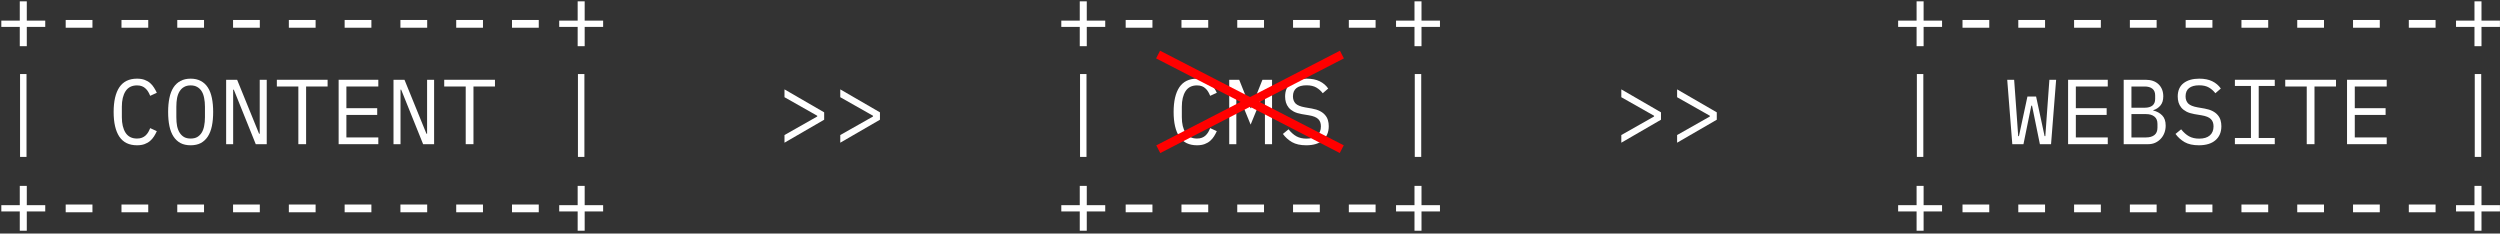 <svg width="867" height="81" viewBox="0 0 867 81" fill="none" xmlns="http://www.w3.org/2000/svg">
<rect x="0" y="0" width="867" height="81" fill="#333333" stroke="none"/>
<path d="M6.859 16.016V9.328H0.459V7.152H6.859V0.464H9.291V7.152H15.691V9.328H9.291V16.016H6.859Z" fill="white"/>
<path d="M22.782 9.616V6.928H32.062V9.616H22.782Z" fill="white"/>
<path d="M42.13 9.616V6.928H51.41V9.616H42.13Z" fill="white"/>
<path d="M61.477 9.616V6.928H70.757V9.616H61.477Z" fill="white"/>
<path d="M80.825 9.616V6.928H90.105V9.616H80.825Z" fill="white"/>
<path d="M100.172 9.616V6.928H109.452V9.616H100.172Z" fill="white"/>
<path d="M119.52 9.616V6.928H128.8V9.616H119.52Z" fill="white"/>
<path d="M138.867 9.616V6.928H148.147V9.616H138.867Z" fill="white"/>
<path d="M158.215 9.616V6.928H167.495V9.616H158.215Z" fill="white"/>
<path d="M177.562 9.616V6.928H186.842V9.616H177.562Z" fill="white"/>
<path d="M200.334 16.016V9.328H193.934V7.152H200.334V0.464H202.766V7.152H209.166V9.328H202.766V16.016H200.334Z" fill="white"/>
<path d="M374.461 16.016V9.328H368.062V7.152H374.461V0.464H376.893V7.152H383.294V9.328H376.893V16.016H374.461Z" fill="white"/>
<path d="M390.385 9.616V6.928H399.665V9.616H390.385Z" fill="white"/>
<path d="M409.733 9.616V6.928H419.013V9.616H409.733Z" fill="white"/>
<path d="M429.08 9.616V6.928H438.36V9.616H429.08Z" fill="white"/>
<path d="M448.428 9.616V6.928H457.708V9.616H448.428Z" fill="white"/>
<path d="M467.775 9.616V6.928H477.055V9.616H467.775Z" fill="white"/>
<path d="M490.546 16.016V9.328H484.146V7.152H490.546V0.464H492.978V7.152H499.378V9.328H492.978V16.016H490.546Z" fill="white"/>
<path d="M664.674 16.016V9.328H658.274V7.152H664.674V0.464H667.106V7.152H673.506V9.328H667.106V16.016H664.674Z" fill="white"/>
<path d="M680.598 9.616V6.928H689.878V9.616H680.598Z" fill="white"/>
<path d="M699.945 9.616V6.928H709.225V9.616H699.945Z" fill="white"/>
<path d="M719.293 9.616V6.928H728.573V9.616H719.293Z" fill="white"/>
<path d="M738.64 9.616V6.928H747.92V9.616H738.64Z" fill="white"/>
<path d="M757.988 9.616V6.928H767.268V9.616H757.988Z" fill="white"/>
<path d="M777.335 9.616V6.928H786.615V9.616H777.335Z" fill="white"/>
<path d="M796.682 9.616V6.928H805.962V9.616H796.682Z" fill="white"/>
<path d="M816.03 9.616V6.928H825.31V9.616H816.03Z" fill="white"/>
<path d="M835.378 9.616V6.928H844.658V9.616H835.378Z" fill="white"/>
<path d="M858.149 16.016V9.328H851.749V7.152H858.149V0.464H860.581V7.152H866.981V9.328H860.581V16.016H858.149Z" fill="white"/>
<path d="M6.955 54.416V25.68H9.195V54.416H6.955Z" fill="white"/>
<path d="M47.506 50.384C44.775 50.384 42.738 49.392 41.394 47.408C40.071 45.424 39.41 42.565 39.41 38.832C39.41 35.099 40.071 32.24 41.394 30.256C42.738 28.272 44.775 27.28 47.506 27.28C48.53 27.28 49.415 27.419 50.162 27.696C50.909 27.973 51.549 28.346 52.082 28.816C52.615 29.285 53.063 29.819 53.426 30.416C53.789 30.992 54.109 31.578 54.386 32.176L52.082 33.232C51.89 32.741 51.666 32.282 51.41 31.856C51.154 31.408 50.845 31.024 50.482 30.704C50.141 30.363 49.725 30.096 49.234 29.904C48.765 29.712 48.189 29.616 47.506 29.616C45.735 29.616 44.413 30.288 43.538 31.632C42.685 32.976 42.258 34.768 42.258 37.008V40.656C42.258 42.896 42.685 44.688 43.538 46.032C44.413 47.376 45.735 48.048 47.506 48.048C48.189 48.048 48.765 47.952 49.234 47.76C49.725 47.568 50.141 47.312 50.482 46.992C50.845 46.651 51.154 46.267 51.41 45.84C51.666 45.392 51.89 44.922 52.082 44.432L54.386 45.488C54.109 46.106 53.789 46.704 53.426 47.28C53.063 47.856 52.615 48.379 52.082 48.848C51.549 49.317 50.909 49.691 50.162 49.968C49.415 50.245 48.53 50.384 47.506 50.384Z" fill="white"/>
<path d="M66.118 50.384C64.752 50.384 63.579 50.128 62.597 49.616C61.616 49.083 60.806 48.325 60.166 47.344C59.526 46.362 59.056 45.157 58.758 43.728C58.459 42.298 58.309 40.666 58.309 38.832C58.309 37.019 58.459 35.397 58.758 33.968C59.056 32.517 59.526 31.301 60.166 30.32C60.806 29.338 61.616 28.592 62.597 28.08C63.579 27.547 64.752 27.28 66.118 27.28C67.483 27.28 68.656 27.547 69.638 28.08C70.619 28.592 71.43 29.338 72.07 30.32C72.71 31.301 73.179 32.517 73.478 33.968C73.776 35.397 73.925 37.019 73.925 38.832C73.925 40.666 73.776 42.298 73.478 43.728C73.179 45.157 72.71 46.362 72.07 47.344C71.43 48.325 70.619 49.083 69.638 49.616C68.656 50.128 67.483 50.384 66.118 50.384ZM66.118 48.048C67.013 48.048 67.771 47.877 68.389 47.536C69.008 47.173 69.52 46.672 69.925 46.032C70.331 45.392 70.619 44.624 70.79 43.728C70.981 42.81 71.078 41.786 71.078 40.656V37.008C71.078 35.898 70.981 34.885 70.79 33.968C70.619 33.05 70.331 32.272 69.925 31.632C69.52 30.992 69.008 30.501 68.389 30.16C67.771 29.797 67.013 29.616 66.118 29.616C65.222 29.616 64.464 29.797 63.846 30.16C63.227 30.501 62.715 30.992 62.309 31.632C61.904 32.272 61.605 33.05 61.413 33.968C61.243 34.885 61.157 35.898 61.157 37.008V40.656C61.157 41.786 61.243 42.81 61.413 43.728C61.605 44.624 61.904 45.392 62.309 46.032C62.715 46.672 63.227 47.173 63.846 47.536C64.464 47.877 65.222 48.048 66.118 48.048Z" fill="white"/>
<path d="M81.081 31.088H80.857V50H78.425V27.664H82.233L89.849 46.384H90.073V27.664H92.505V50H88.697L81.081 31.088Z" fill="white"/>
<path d="M106.156 30V50H103.468V30H96.013V27.664H113.612V30H106.156Z" fill="white"/>
<path d="M117.44 50V27.664H131.2V30H120.128V37.52H130.816V39.856H120.128V47.664H131.2V50H117.44Z" fill="white"/>
<path d="M139.123 31.088H138.899V50H136.467V27.664H140.275L147.891 46.384H148.115V27.664H150.547V50H146.739L139.123 31.088Z" fill="white"/>
<path d="M164.199 30V50H161.511V30H154.055V27.664H171.655V30H164.199Z" fill="white"/>
<path d="M200.43 54.416V25.68H202.67V54.416H200.43Z" fill="white"/>
<path d="M272.06 46.832L283.42 40.4V40.144L272.06 33.712V30.992L285.82 38.96V41.52L272.06 49.488V46.832Z" fill="white"/>
<path d="M291.407 46.832L302.767 40.4V40.144L291.407 33.712V30.992L305.167 38.96V41.52L291.407 49.488V46.832Z" fill="white"/>
<path d="M374.557 54.416V25.68H376.797V54.416H374.557Z" fill="white"/>
<path d="M415.109 50.384C412.378 50.384 410.341 49.392 408.997 47.408C407.674 45.424 407.013 42.565 407.013 38.832C407.013 35.099 407.674 32.24 408.997 30.256C410.341 28.272 412.378 27.28 415.109 27.28C416.133 27.28 417.018 27.419 417.765 27.696C418.511 27.973 419.151 28.346 419.685 28.816C420.218 29.285 420.666 29.819 421.029 30.416C421.391 30.992 421.711 31.578 421.989 32.176L419.685 33.232C419.493 32.741 419.269 32.282 419.013 31.856C418.757 31.408 418.447 31.024 418.085 30.704C417.743 30.363 417.327 30.096 416.836 29.904C416.367 29.712 415.791 29.616 415.109 29.616C413.338 29.616 412.015 30.288 411.141 31.632C410.287 32.976 409.861 34.768 409.861 37.008V40.656C409.861 42.896 410.287 44.688 411.141 46.032C412.015 47.376 413.338 48.048 415.109 48.048C415.791 48.048 416.367 47.952 416.836 47.76C417.327 47.568 417.743 47.312 418.085 46.992C418.447 46.651 418.757 46.267 419.013 45.84C419.269 45.392 419.493 44.922 419.685 44.432L421.989 45.488C421.711 46.106 421.391 46.704 421.029 47.28C420.666 47.856 420.218 48.379 419.685 48.848C419.151 49.317 418.511 49.691 417.765 49.968C417.018 50.245 416.133 50.384 415.109 50.384Z" fill="white"/>
<path d="M438.68 31.728H438.424L433.72 43.216L429.016 31.728H428.76V50H426.296V27.664H429.752L433.688 37.52H433.88L437.816 27.664H441.144V50H438.68V31.728Z" fill="white"/>
<path d="M453.004 50.384C450.998 50.384 449.356 50.021 448.076 49.296C446.796 48.549 445.74 47.6 444.908 46.448L446.859 44.848C447.734 45.936 448.652 46.746 449.612 47.28C450.593 47.813 451.756 48.08 453.1 48.08C454.721 48.08 455.958 47.706 456.812 46.96C457.665 46.213 458.092 45.168 458.092 43.824C458.092 42.736 457.782 41.893 457.164 41.296C456.545 40.677 455.468 40.24 453.932 39.984L451.436 39.568C450.348 39.376 449.43 39.088 448.684 38.704C447.958 38.32 447.372 37.861 446.924 37.328C446.476 36.773 446.156 36.176 445.964 35.536C445.772 34.874 445.676 34.192 445.676 33.488C445.676 31.44 446.348 29.893 447.692 28.848C449.036 27.802 450.849 27.28 453.132 27.28C454.924 27.28 456.427 27.578 457.643 28.176C458.881 28.773 459.873 29.616 460.62 30.704L458.732 32.336C458.113 31.525 457.366 30.864 456.492 30.352C455.617 29.84 454.486 29.584 453.1 29.584C451.585 29.584 450.422 29.904 449.612 30.544C448.801 31.184 448.396 32.144 448.396 33.424C448.396 34.426 448.694 35.248 449.292 35.888C449.91 36.507 451.009 36.955 452.588 37.232L454.988 37.648C456.076 37.84 456.993 38.128 457.74 38.512C458.486 38.896 459.084 39.355 459.532 39.888C460.001 40.421 460.331 41.019 460.523 41.68C460.715 42.341 460.812 43.035 460.812 43.76C460.812 45.829 460.129 47.45 458.764 48.624C457.42 49.797 455.5 50.384 453.004 50.384Z" fill="white"/>
<path d="M490.642 54.416V25.68H492.882V54.416H490.642Z" fill="white"/>
<path d="M562.272 46.832L573.633 40.4V40.144L562.272 33.712V30.992L576.032 38.96V41.52L562.272 49.488V46.832Z" fill="white"/>
<path d="M581.62 46.832L592.98 40.4V40.144L581.62 33.712V30.992L595.38 38.96V41.52L581.62 49.488V46.832Z" fill="white"/>
<path d="M664.77 54.416V25.68H667.01V54.416H664.77Z" fill="white"/>
<path d="M697.865 50L696.105 27.664H698.505L699.433 40.464L699.913 47.216H700.169L703.113 33.488H706.121L709.065 47.216H709.321L709.801 40.464L710.729 27.664H713.065L711.305 50H707.433L704.713 36.656H704.457L701.737 50H697.865Z" fill="white"/>
<path d="M717.213 50V27.664H730.973V30H719.901V37.52H730.589V39.856H719.901V47.664H730.973V50H717.213Z" fill="white"/>
<path d="M736.496 27.664H744.08C746 27.664 747.504 28.186 748.592 29.232C749.68 30.277 750.224 31.674 750.224 33.424C750.224 34.768 749.893 35.824 749.232 36.592C748.592 37.36 747.76 37.904 746.736 38.224V38.32C747.995 38.618 749.029 39.184 749.84 40.016C750.651 40.827 751.056 42.011 751.056 43.568C751.056 44.464 750.907 45.306 750.608 46.096C750.309 46.885 749.883 47.568 749.328 48.144C748.795 48.72 748.155 49.178 747.408 49.52C746.683 49.84 745.893 50 745.04 50H736.496V27.664ZM744.24 47.664C745.477 47.664 746.448 47.386 747.152 46.832C747.856 46.277 748.208 45.424 748.208 44.272V42.96C748.208 41.829 747.856 40.986 747.152 40.432C746.448 39.856 745.477 39.568 744.24 39.568H739.184V47.664H744.24ZM743.792 37.36C744.923 37.36 745.808 37.114 746.448 36.624C747.088 36.112 747.408 35.344 747.408 34.32V33.072C747.408 32.048 747.088 31.28 746.448 30.768C745.808 30.256 744.923 30 743.792 30H739.184V37.36H743.792Z" fill="white"/>
<path d="M762.564 50.384C760.558 50.384 758.915 50.021 757.635 49.296C756.355 48.549 755.3 47.6 754.468 46.448L756.419 44.848C757.294 45.936 758.212 46.746 759.172 47.28C760.153 47.813 761.316 48.08 762.66 48.08C764.281 48.08 765.518 47.706 766.372 46.96C767.225 46.213 767.652 45.168 767.652 43.824C767.652 42.736 767.342 41.893 766.724 41.296C766.105 40.677 765.028 40.24 763.492 39.984L760.996 39.568C759.908 39.376 758.99 39.088 758.244 38.704C757.518 38.32 756.932 37.861 756.484 37.328C756.036 36.773 755.715 36.176 755.523 35.536C755.331 34.874 755.236 34.192 755.236 33.488C755.236 31.44 755.908 29.893 757.252 28.848C758.596 27.802 760.409 27.28 762.692 27.28C764.484 27.28 765.988 27.578 767.204 28.176C768.441 28.773 769.433 29.616 770.18 30.704L768.292 32.336C767.673 31.525 766.926 30.864 766.052 30.352C765.177 29.84 764.046 29.584 762.66 29.584C761.145 29.584 759.982 29.904 759.172 30.544C758.361 31.184 757.956 32.144 757.956 33.424C757.956 34.426 758.254 35.248 758.852 35.888C759.47 36.507 760.569 36.955 762.148 37.232L764.548 37.648C765.636 37.84 766.553 38.128 767.299 38.512C768.046 38.896 768.643 39.355 769.091 39.888C769.561 40.421 769.891 41.019 770.083 41.68C770.275 42.341 770.372 43.035 770.372 43.76C770.372 45.829 769.689 47.45 768.324 48.624C766.98 49.797 765.06 50.384 762.564 50.384Z" fill="white"/>
<path d="M775.063 50V47.856H780.631V29.808H775.063V27.664H788.887V29.808H783.319V47.856H788.887V50H775.063Z" fill="white"/>
<path d="M802.666 30V50H799.978V30H792.522V27.664H810.122V30H802.666Z" fill="white"/>
<path d="M813.95 50V27.664H827.71V30H816.638V37.52H827.326V39.856H816.638V47.664H827.71V50H813.95Z" fill="white"/>
<path d="M858.245 54.416V25.68H860.485V54.416H858.245Z" fill="white"/>
<path d="M6.859 80.016V73.328H0.459V71.152H6.859V64.464H9.291V71.152H15.691V73.328H9.291V80.016H6.859Z" fill="white"/>
<path d="M22.782 73.616V70.928H32.062V73.616H22.782Z" fill="white"/>
<path d="M42.13 73.616V70.928H51.41V73.616H42.13Z" fill="white"/>
<path d="M61.477 73.616V70.928H70.757V73.616H61.477Z" fill="white"/>
<path d="M80.825 73.616V70.928H90.105V73.616H80.825Z" fill="white"/>
<path d="M100.172 73.616V70.928H109.452V73.616H100.172Z" fill="white"/>
<path d="M119.52 73.616V70.928H128.8V73.616H119.52Z" fill="white"/>
<path d="M138.867 73.616V70.928H148.147V73.616H138.867Z" fill="white"/>
<path d="M158.215 73.616V70.928H167.495V73.616H158.215Z" fill="white"/>
<path d="M177.562 73.616V70.928H186.842V73.616H177.562Z" fill="white"/>
<path d="M200.334 80.016V73.328H193.934V71.152H200.334V64.464H202.766V71.152H209.166V73.328H202.766V80.016H200.334Z" fill="white"/>
<path d="M374.461 80.016V73.328H368.062V71.152H374.461V64.464H376.893V71.152H383.294V73.328H376.893V80.016H374.461Z" fill="white"/>
<path d="M390.385 73.616V70.928H399.665V73.616H390.385Z" fill="white"/>
<path d="M409.733 73.616V70.928H419.013V73.616H409.733Z" fill="white"/>
<path d="M429.08 73.616V70.928H438.36V73.616H429.08Z" fill="white"/>
<path d="M448.428 73.616V70.928H457.708V73.616H448.428Z" fill="white"/>
<path d="M467.775 73.616V70.928H477.055V73.616H467.775Z" fill="white"/>
<path d="M490.546 80.016V73.328H484.146V71.152H490.546V64.464H492.978V71.152H499.378V73.328H492.978V80.016H490.546Z" fill="white"/>
<path d="M664.674 80.016V73.328H658.274V71.152H664.674V64.464H667.106V71.152H673.506V73.328H667.106V80.016H664.674Z" fill="white"/>
<path d="M680.598 73.616V70.928H689.878V73.616H680.598Z" fill="white"/>
<path d="M699.945 73.616V70.928H709.225V73.616H699.945Z" fill="white"/>
<path d="M719.293 73.616V70.928H728.573V73.616H719.293Z" fill="white"/>
<path d="M738.64 73.616V70.928H747.92V73.616H738.64Z" fill="white"/>
<path d="M757.988 73.616V70.928H767.268V73.616H757.988Z" fill="white"/>
<path d="M777.335 73.616V70.928H786.615V73.616H777.335Z" fill="white"/>
<path d="M796.682 73.616V70.928H805.962V73.616H796.682Z" fill="white"/>
<path d="M816.03 73.616V70.928H825.31V73.616H816.03Z" fill="white"/>
<path d="M835.378 73.616V70.928H844.658V73.616H835.378Z" fill="white"/>
<path d="M858.149 80.016V73.328H851.749V71.152H858.149V64.464H860.581V71.152H866.981V73.328H860.581V80.016H858.149Z" fill="white"/>
<line x1="465.374" y1="18.919" x2="401.687" y2="51.748" stroke="#FF0000" stroke-width="3"/>
<line y1="-1.5" x2="71.65" y2="-1.5" transform="matrix(0.889 0.458 0.458 -0.889 402.313 17.586)" stroke="#FF0000" stroke-width="3"/>
</svg>
